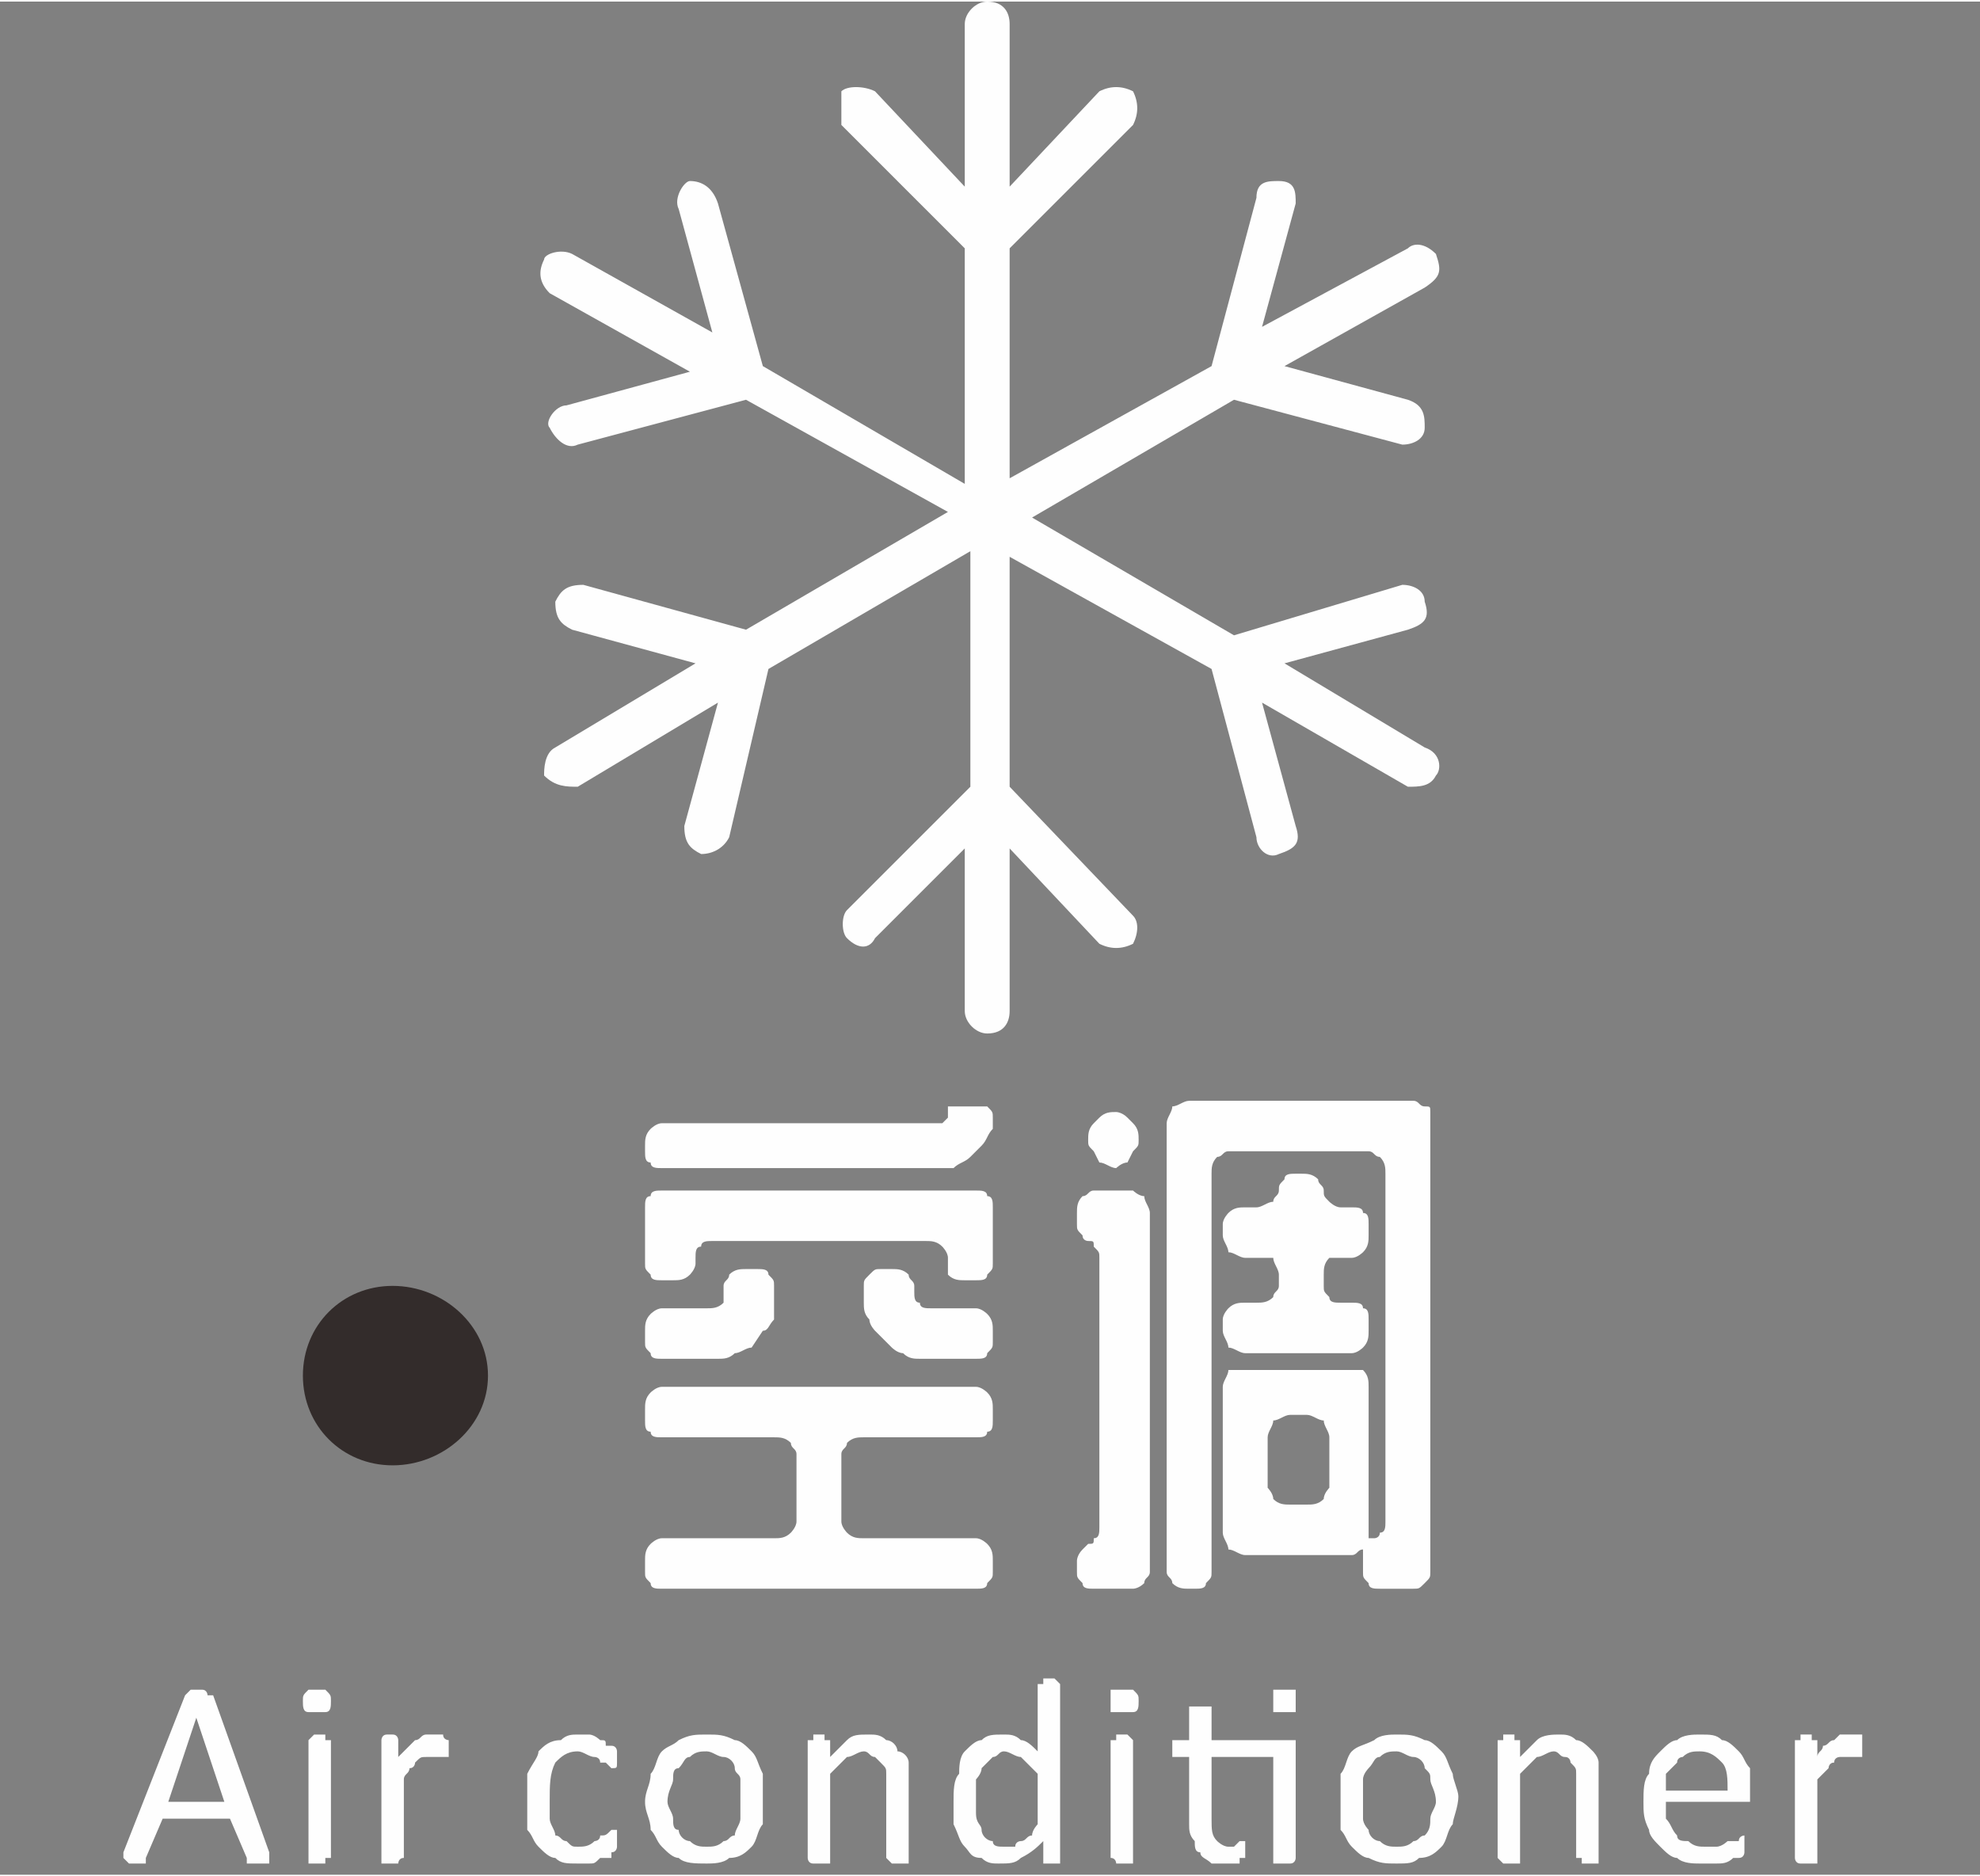 <?xml version="1.0" encoding="UTF-8"?>
<!DOCTYPE svg PUBLIC "-//W3C//DTD SVG 1.1//EN" "http://www.w3.org/Graphics/SVG/1.1/DTD/svg11.dtd">
<!-- Creator: CorelDRAW X8 -->
<svg xmlns="http://www.w3.org/2000/svg" xml:space="preserve" width="78.968mm" height="74.843mm" version="1.1" style="shape-rendering:geometricPrecision; text-rendering:geometricPrecision; image-rendering:optimizeQuality; fill-rule:evenodd; clip-rule:evenodd"
viewBox="0 0 353 334"
 xmlns:xlink="http://www.w3.org/1999/xlink">
 <rect x="0" y="0" width="353" height="334" fill="#808080" stroke="none"/>
 <defs>
  <style type="text/css">
   <![CDATA[
    .fil1 {fill:none}
    .fil0 {fill:#FEFEFE}
    .fil3 {fill:#332C2B}
    .fil2 {fill:#FEFEFE;fill-rule:nonzero}
   ]]>
  </style>
 </defs>
 <g id="图层_x0020_1">
  <path class="fil0" d="M256 138c-1,2 -3,2 -5,2l-26 -15 6 22c1,3 0,4 -3,5 -2,1 -4,-1 -4,-3l-8 -30 -36 -20 0 41 22 23c1,1 1,3 0,5 -2,1 -4,1 -6,0l-16 -17 0 29c0,2 -1,4 -4,4 -2,0 -4,-2 -4,-4l0 -29 -16 16c-1,2 -3,2 -5,0 -1,-1 -1,-4 0,-5l22 -22 0 -42 -36 21 -7 30c-1,2 -3,3 -5,3 -2,-1 -3,-2 -3,-5l6 -22 -25 15c-2,0 -4,0 -6,-2 0,-1 0,-4 2,-5l25 -15 -22 -6c-2,-1 -3,-2 -3,-5 1,-2 2,-3 5,-3l29 8 36 -21 -36 -20 -30 8c-2,1 -4,-1 -5,-3 -1,-1 1,-4 3,-4l22 -6 -25 -14c-2,-2 -2,-4 -1,-6 0,-1 3,-2 5,-1l25 14 -6 -22c-1,-2 1,-5 2,-5 2,0 4,1 5,4l8 29 36 21 0 -42 -22 -22c0,-1 0,-4 0,-6 1,-1 4,-1 6,0l16 17 0 -29c0,-2 2,-4 4,-4 3,0 4,2 4,4l0 29 16 -17c2,-1 4,-1 6,0 1,2 1,4 0,6l-22 22 0 41 36 -20 8 -30c0,-3 2,-3 4,-3 3,0 3,2 3,4l-6 22 26 -14c1,-1 3,-1 5,1 1,3 1,4 -2,6l-25 14 22 6c3,1 3,3 3,5 0,2 -2,3 -4,3l-30 -8 -36 21 36 21 30 -9c2,0 4,1 4,3 1,3 0,4 -3,5l-22 6 25 15c3,1 3,4 2,5l0 0z" p-id="4943"/>
  <rect class="fil1" width="353" height="334"/>
  <path class="fil2" d="M177 225c0,1 0,1 -1,2 0,1 -1,1 -2,1l-2 0c-1,0 -2,0 -3,-1 0,0 0,-1 0,-2l0 -1c0,-1 -1,-2 -1,-2 -1,-1 -2,-1 -3,-1l-38 0c-1,0 -2,0 -2,1 -1,0 -1,1 -1,2l0 1c0,1 -1,2 -1,2 -1,1 -2,1 -3,1l-2 0c-1,0 -2,0 -2,-1 -1,-1 -1,-1 -1,-2l0 -10c0,-1 0,-2 1,-2 0,-1 1,-1 2,-1l56 0c1,0 2,0 2,1 1,0 1,1 1,2l0 10zm0 -26c0,1 0,1 0,2 -1,1 -1,2 -2,3l-2 2c-1,1 -2,1 -3,2 -1,0 -2,0 -3,0l-49 0c-1,0 -2,0 -2,-1 -1,0 -1,-1 -1,-2l0 -1c0,-1 0,-2 1,-3 0,0 1,-1 2,-1l47 0c1,0 2,0 3,0 0,0 1,-1 1,-1 0,-1 0,-1 0,-2 1,0 2,0 3,0l2 0c1,0 2,0 2,0 1,1 1,1 1,2zm-23 57c-1,0 -2,0 -3,1 0,1 -1,1 -1,2l0 12c0,1 1,2 1,2 1,1 2,1 3,1l20 0c1,0 2,1 2,1 1,1 1,2 1,3l0 2c0,1 0,1 -1,2 0,1 -1,1 -2,1l-56 0c-1,0 -2,0 -2,-1 -1,-1 -1,-1 -1,-2l0 -2c0,-1 0,-2 1,-3 0,0 1,-1 2,-1l20 0c1,0 2,0 3,-1 0,0 1,-1 1,-2l0 -12c0,-1 -1,-1 -1,-2 -1,-1 -2,-1 -3,-1l-20 0c-1,0 -2,0 -2,-1 -1,0 -1,-1 -1,-2l0 -2c0,-1 0,-2 1,-3 0,0 1,-1 2,-1l56 0c1,0 2,1 2,1 1,1 1,2 1,3l0 2c0,1 0,2 -1,2 0,1 -1,1 -2,1l-20 0zm-16 -24c0,1 0,2 0,3 -1,1 -1,2 -2,2l-2 3c-1,0 -2,1 -3,1 -1,1 -2,1 -3,1l-10 0c-1,0 -2,0 -2,-1 -1,-1 -1,-1 -1,-2l0 -2c0,-1 0,-2 1,-3 0,0 1,-1 2,-1l8 0c1,0 2,0 3,-1 0,0 0,-1 0,-2l0 -1c0,-1 1,-1 1,-2 1,-1 2,-1 3,-1l2 0c1,0 2,0 2,1 1,1 1,1 1,2l0 3zm39 7c0,1 0,1 -1,2 0,1 -1,1 -2,1l-10 0c-1,0 -2,0 -3,-1 -1,0 -2,-1 -2,-1l-3 -3c0,0 -1,-1 -1,-2 -1,-1 -1,-2 -1,-3l0 -3c0,-1 0,-1 1,-2 1,-1 1,-1 2,-1l2 0c1,0 2,0 3,1 0,1 1,1 1,2l0 1c0,1 0,2 1,2 0,1 1,1 2,1l8 0c1,0 2,1 2,1 1,1 1,2 1,3l0 2zm39 41c0,1 0,1 -1,2 0,1 -1,1 -2,1l-1 0c-1,0 -2,0 -3,-1 0,-1 -1,-1 -1,-2l0 -80c0,-1 1,-2 1,-3 1,0 2,-1 3,-1l40 0c1,0 1,1 2,1 1,0 1,0 1,1l0 82c0,1 0,1 -1,2 -1,1 -1,1 -2,1l-6 0c-1,0 -2,0 -2,-1 -1,-1 -1,-1 -1,-2l0 -2c0,-1 0,-2 0,-2 -1,0 -1,1 -2,1l-19 0c-1,0 -2,-1 -3,-1 0,-1 -1,-2 -1,-3l0 -26c0,-1 1,-2 1,-3 1,0 2,0 3,0l19 0c1,0 2,0 2,0 1,1 1,2 1,3l0 26c0,1 0,1 0,1 0,0 1,0 1,0 0,0 1,0 1,-1 1,0 1,-1 1,-2l0 -62c0,-1 0,-2 -1,-3 -1,0 -1,-1 -2,-1l-25 0c-1,0 -1,1 -2,1 -1,1 -1,2 -1,3l0 71zm-14 3l-7 0c-1,0 -2,0 -2,-1 -1,-1 -1,-1 -1,-2l0 -2c0,0 0,-1 1,-2 0,0 1,-1 1,-1 1,0 1,0 1,-1 1,0 1,-1 1,-2l0 -48c0,-1 0,-1 -1,-2 0,-1 0,-1 -1,-1 0,0 -1,0 -1,-1 -1,-1 -1,-1 -1,-2l0 -2c0,-1 0,-2 1,-3 1,0 1,-1 2,-1l7 0c0,0 1,1 2,1 0,1 1,2 1,3l0 64c0,1 -1,1 -1,2 -1,1 -2,1 -2,1zm22 -51c1,0 2,0 3,-1 0,-1 1,-1 1,-2l0 -2c0,-1 -1,-2 -1,-3 -1,0 -2,0 -3,0l-2 0c-1,0 -2,-1 -3,-1 0,-1 -1,-2 -1,-3l0 -2c0,-1 1,-2 1,-2 1,-1 2,-1 3,-1l2 0c1,0 2,-1 3,-1 0,-1 1,-1 1,-2 0,-1 0,-1 1,-2 0,-1 1,-1 2,-1l1 0c1,0 2,0 3,1 0,1 1,1 1,2 0,1 0,1 1,2 0,0 1,1 2,1l2 0c1,0 2,0 2,1 1,0 1,1 1,2l0 2c0,1 0,2 -1,3 0,0 -1,1 -2,1l-2 0c-1,0 -2,0 -2,0 -1,1 -1,2 -1,3l0 2c0,1 0,1 1,2 0,1 1,1 2,1l2 0c1,0 2,0 2,1 1,0 1,1 1,2l0 2c0,1 0,2 -1,3 0,0 -1,1 -2,1l-19 0c-1,0 -2,-1 -3,-1 0,-1 -1,-2 -1,-3l0 -2c0,-1 1,-2 1,-2 1,-1 2,-1 3,-1l2 0zm6 20c-1,0 -2,1 -3,1 0,1 -1,2 -1,3l0 9c0,0 1,1 1,2 1,1 2,1 3,1l3 0c1,0 2,0 3,-1 0,-1 1,-2 1,-2l0 -9c0,-1 -1,-2 -1,-3 -1,0 -2,-1 -3,-1l-3 0zm-29 -45c-1,0 -2,1 -2,1 -1,0 -2,-1 -3,-1l-1 -2c-1,-1 -1,-1 -1,-2 0,-1 0,-2 1,-3l1 -1c1,-1 2,-1 3,-1 0,0 1,0 2,1l1 1c1,1 1,2 1,3 0,1 0,1 -1,2l-1 2z"/>
  <path class="fil3" d="M70 229c9,0 17,7 17,16 0,9 -8,16 -17,16 -9,0 -16,-7 -16,-16 0,-9 7,-16 16,-16z"/>
  <path class="fil2" d="M48 330c0,1 0,1 0,1 0,0 0,0 0,1 0,0 0,0 -1,0 0,0 0,0 -1,0 0,0 -1,0 -1,0 0,0 0,0 -1,0 0,0 0,-1 0,-1 0,0 0,0 0,0l-3 -7 -12 0 -3 7c0,0 0,0 0,0 0,0 0,1 0,1 0,0 -1,0 -1,0 0,0 0,0 -1,0 0,0 -1,0 -1,0 0,0 0,0 -1,-1 0,0 0,0 0,0 0,0 0,0 0,-1l11 -28c0,0 0,0 0,0 0,0 0,0 0,0 0,0 1,-1 1,-1 0,0 1,0 1,0 1,0 1,0 1,0 1,0 1,1 1,1 0,0 1,0 1,0 0,0 0,0 0,0l10 28zm-13 -24l0 0 -5 15 10 0 -5 -15zm24 25c0,0 0,0 -1,0 0,0 0,1 0,1 0,0 0,0 0,0 -1,0 -1,0 -1,0 -1,0 -1,0 -1,0 -1,0 -1,0 -1,0 0,0 0,-1 0,-1 0,0 0,0 0,0l0 -21c0,0 0,0 0,0 0,0 0,0 0,0 0,0 0,0 1,-1 0,0 0,0 1,0 0,0 0,0 1,0 0,1 0,1 0,1 0,0 0,0 0,0 1,0 1,0 1,0l0 21zm0 -28c0,1 0,2 -1,2 0,0 0,0 -1,0 -1,0 -2,0 -2,0 -1,0 -1,-1 -1,-2 0,-1 0,-1 1,-2 0,0 1,0 2,0 1,0 1,0 1,0 1,1 1,1 1,2zm21 9c0,0 0,0 0,0 0,1 0,1 0,1 0,0 0,0 0,0 0,0 0,0 -1,0 0,0 0,0 0,0 0,0 0,0 -1,0 0,0 0,0 0,0 -1,0 -1,0 -1,0 -1,0 -1,0 -1,0 -1,0 -1,0 -2,1 0,0 0,1 -1,1 0,1 -1,1 -1,2l0 14c0,0 0,0 0,0 -1,0 -1,1 -1,1 0,0 0,0 0,0 -1,0 -1,0 -1,0 -1,0 -1,0 -1,0 -1,0 -1,0 -1,0 0,0 0,-1 0,-1 0,0 0,0 0,0l0 -21c0,0 0,0 0,0 0,0 0,0 0,0 0,0 0,-1 1,-1 0,0 0,0 1,0 0,0 0,0 0,0 1,0 1,1 1,1 0,0 0,0 0,0 0,0 0,0 0,0l0 3c1,-1 1,-1 2,-2 0,0 1,-1 1,-1 1,0 1,-1 2,-1 0,0 0,0 1,0 0,0 0,0 1,0 0,0 0,0 0,0 1,0 1,0 1,0 0,1 1,1 1,1 0,0 0,0 0,0 0,0 0,0 0,0 0,0 0,0 0,1 0,0 0,0 0,1zm30 16c0,0 0,0 0,1 0,0 0,0 0,0 0,0 0,0 0,0 0,0 0,1 -1,1 0,0 0,0 0,1 -1,0 -1,0 -2,0 -1,1 -1,1 -2,1 -1,0 -1,0 -2,0 -2,0 -3,0 -4,-1 -1,0 -2,-1 -3,-2 -1,-1 -1,-2 -2,-3 0,-2 0,-3 0,-5 0,-2 0,-4 0,-5 1,-2 2,-3 2,-4 1,-1 2,-2 4,-2 1,-1 2,-1 3,-1 1,0 2,0 2,0 1,0 2,1 2,1 1,0 1,0 1,1 1,0 1,0 1,0 1,0 1,1 1,1 0,0 0,0 0,0 0,0 0,0 0,1 0,0 0,0 0,0 0,1 0,1 0,1 0,1 0,1 -1,1 0,0 0,0 -1,-1 0,0 0,0 -1,0 0,-1 -1,-1 -1,-1 -1,0 -2,-1 -3,-1 -2,0 -3,1 -4,2 -1,2 -1,4 -1,7 0,1 0,2 0,3 0,1 1,2 1,3 1,0 1,1 2,1 1,1 1,1 2,1 1,0 2,0 3,-1 0,0 1,0 1,-1 1,0 1,0 2,-1 0,0 0,0 0,0 1,0 1,0 1,0 0,0 0,0 0,0 0,1 0,1 0,1 0,0 0,1 0,1zm26 -8c0,2 0,4 0,5 -1,1 -1,3 -2,4 -1,1 -2,2 -4,2 -1,1 -3,1 -4,1 -2,0 -4,0 -5,-1 -1,0 -2,-1 -3,-2 -1,-1 -1,-2 -2,-3 0,-2 -1,-3 -1,-5 0,-2 1,-3 1,-5 1,-1 1,-3 2,-4 1,-1 2,-1 3,-2 2,-1 3,-1 5,-1 2,0 3,0 5,1 1,0 2,1 3,2 1,1 1,2 2,4 0,1 0,3 0,4zm-4 1c0,-2 0,-3 0,-4 0,-1 -1,-1 -1,-2 0,-1 -1,-2 -2,-2 -1,0 -2,-1 -3,-1 -1,0 -2,0 -3,1 -1,0 -1,1 -2,2 -1,0 -1,1 -1,2 0,1 -1,2 -1,4 0,1 1,2 1,3 0,1 0,2 1,2 0,1 1,2 2,2 1,1 2,1 3,1 1,0 2,0 3,-1 1,0 1,-1 2,-1 0,-1 1,-2 1,-3 0,-1 0,-2 0,-3zm30 10c0,0 0,0 0,0 0,0 0,1 0,1 0,0 -1,0 -1,0 0,0 0,0 -1,0 0,0 0,0 -1,0 0,0 0,0 0,0 0,0 -1,-1 -1,-1 0,0 0,0 0,0l0 -12c0,-1 0,-2 0,-3 0,-1 0,-1 -1,-2 0,0 -1,-1 -1,-1 -1,0 -1,-1 -2,-1 -1,0 -2,1 -3,1 -1,1 -2,2 -3,3l0 15c0,0 0,0 0,0 0,0 0,1 0,1 -1,0 -1,0 -1,0 0,0 -1,0 -1,0 0,0 -1,0 -1,0 0,0 0,0 0,0 -1,0 -1,-1 -1,-1 0,0 0,0 0,0l0 -21c0,0 0,0 0,0 0,0 0,0 1,0 0,0 0,-1 0,-1 0,0 1,0 1,0 0,0 1,0 1,0 0,0 0,1 0,1 0,0 1,0 1,0 0,0 0,0 0,0l0 3c1,-1 2,-2 3,-3 1,-1 2,-1 4,-1 1,0 2,0 3,1 1,0 2,1 2,2 1,0 2,1 2,2 0,2 0,3 0,4l0 13zm27 0c0,0 0,0 0,0 0,0 0,1 0,1 0,0 -1,0 -1,0 0,0 0,0 -1,0 0,0 0,0 0,0 -1,0 -1,0 -1,0 0,0 0,-1 0,-1 0,0 0,0 0,0l0 -3c-1,1 -2,2 -4,3 -1,1 -2,1 -4,1 -1,0 -2,0 -3,-1 -2,0 -2,-1 -3,-2 -1,-1 -1,-2 -2,-4 0,-1 0,-3 0,-4 0,-2 0,-4 1,-5 0,-1 0,-3 1,-4 1,-1 2,-2 3,-2 1,-1 2,-1 4,-1 1,0 2,0 3,1 1,0 2,1 3,2l0 -12c0,0 0,0 0,0 0,0 1,0 1,0 0,0 0,-1 0,-1 1,0 1,0 1,0 1,0 1,0 1,0 0,0 1,1 1,1 0,0 0,0 0,0 0,0 0,0 0,0l0 31zm-4 -15c-1,-1 -2,-2 -3,-3 -1,0 -2,-1 -3,-1 -1,0 -1,1 -2,1 -1,1 -1,1 -2,2 0,1 -1,2 -1,2 0,1 0,2 0,3 0,1 0,2 0,3 0,2 1,2 1,3 0,1 1,2 2,2 0,1 1,1 2,1 1,0 1,0 2,0 0,-1 1,-1 1,-1 1,0 1,-1 2,-1 0,-1 1,-2 1,-2l0 -9zm17 15c0,0 0,0 0,0 0,0 0,1 0,1 0,0 0,0 -1,0 0,0 0,0 -1,0 0,0 0,0 -1,0 0,0 0,0 0,0 0,0 0,-1 -1,-1 0,0 0,0 0,0l0 -21c0,0 0,0 0,0 1,0 1,0 1,0 0,0 0,0 0,-1 1,0 1,0 1,0 1,0 1,0 1,0 1,1 1,1 1,1 0,0 0,0 0,0 0,0 0,0 0,0l0 21zm1 -28c0,1 0,2 -1,2 0,0 -1,0 -2,0 -1,0 -1,0 -2,0 0,0 0,-1 0,-2 0,-1 0,-1 0,-2 1,0 1,0 2,0 1,0 2,0 2,0 1,1 1,1 1,2zm27 7c0,0 0,0 1,0 0,0 0,0 0,1l0 20c0,0 0,0 0,0 0,0 0,1 -1,1 0,0 0,0 0,0 0,0 -1,0 -1,0 0,0 -1,0 -1,0 0,0 0,0 -1,0 0,0 0,-1 0,-1 0,0 0,0 0,0l0 -18 -11 0 0 11c0,2 0,3 1,4 0,0 1,1 2,1 1,0 1,0 1,0 0,0 1,-1 1,-1 0,0 0,0 0,0 1,0 1,0 1,0 0,0 0,0 0,0 0,0 0,0 0,0 0,0 0,1 0,1 0,0 0,0 0,0 0,1 0,1 0,2 0,0 0,0 0,0 0,0 0,0 -1,0 0,1 0,1 0,1 -1,0 -1,0 -1,0 -1,0 -1,0 -2,0 -1,0 -2,0 -2,0 -1,-1 -2,-1 -2,-2 -1,0 -1,-1 -1,-2 -1,-1 -1,-2 -1,-3l0 -12 -3 0c0,0 0,0 0,-1 0,0 0,0 0,-1 0,0 0,0 0,-1 0,0 0,0 0,0 0,0 0,0 0,0 0,0 0,0 0,0l3 0 0 -5c0,-1 0,-1 0,-1 1,0 1,0 1,0 0,0 0,0 0,0 1,0 1,0 1,0 1,0 1,0 1,0 0,0 1,0 1,0 0,0 0,0 0,0 0,0 0,0 0,1l0 5 14 0zm1 -7c0,1 0,2 0,2 -1,0 -1,0 -2,0 -1,0 -2,0 -2,0 0,0 0,-1 0,-2 0,-1 0,-1 0,-2 0,0 1,0 2,0 1,0 1,0 2,0 0,1 0,1 0,2zm29 17c0,2 -1,4 -1,5 -1,1 -1,3 -2,4 -1,1 -2,2 -4,2 -1,1 -2,1 -4,1 -2,0 -3,0 -5,-1 -1,0 -2,-1 -3,-2 -1,-1 -1,-2 -2,-3 0,-2 0,-3 0,-5 0,-2 0,-3 0,-5 1,-1 1,-3 2,-4 1,-1 2,-1 4,-2 1,-1 3,-1 4,-1 2,0 3,0 5,1 1,0 2,1 3,2 1,1 1,2 2,4 0,1 1,3 1,4zm-4 1c0,-2 -1,-3 -1,-4 0,-1 0,-1 -1,-2 0,-1 -1,-2 -2,-2 -1,0 -2,-1 -3,-1 -1,0 -2,0 -3,1 -1,0 -1,1 -2,2 0,0 -1,1 -1,2 0,1 0,2 0,4 0,1 0,2 0,3 0,1 1,2 1,2 0,1 1,2 2,2 1,1 2,1 3,1 1,0 2,0 3,-1 1,0 1,-1 2,-1 1,-1 1,-2 1,-3 0,-1 1,-2 1,-3zm29 10c0,0 0,0 0,0 0,0 0,1 0,1 0,0 0,0 -1,0 0,0 0,0 -1,0 0,0 0,0 -1,0 0,0 0,0 0,0 0,0 0,-1 0,-1 -1,0 -1,0 -1,0l0 -12c0,-1 0,-2 0,-3 0,-1 0,-1 -1,-2 0,0 0,-1 -1,-1 -1,0 -1,-1 -2,-1 -1,0 -2,1 -3,1 -1,1 -2,2 -3,3l0 15c0,0 0,0 0,0 0,0 0,1 0,1 0,0 -1,0 -1,0 0,0 0,0 -1,0 0,0 0,0 -1,0 0,0 0,0 0,0 0,0 -1,-1 -1,-1 0,0 0,0 0,0l0 -21c0,0 0,0 0,0 0,0 1,0 1,0 0,0 0,-1 0,-1 0,0 1,0 1,0 0,0 1,0 1,0 0,0 0,1 0,1 1,0 1,0 1,0 0,0 0,0 0,0l0 3c1,-1 2,-2 3,-3 1,-1 3,-1 4,-1 1,0 2,0 3,1 1,0 2,1 3,2 0,0 1,1 1,2 0,2 0,3 0,4l0 13zm27 -11c0,0 0,1 0,1 -1,0 -1,0 -1,0l-14 0c0,2 0,3 0,3 1,1 1,2 2,3 0,1 1,1 2,1 1,1 2,1 3,1 1,0 2,0 2,0 1,0 2,-1 2,-1 1,0 2,0 2,0 0,-1 1,-1 1,-1 0,0 0,0 0,0 0,1 0,1 0,1 0,0 0,0 0,0 0,0 0,1 0,1 0,0 0,0 0,0 0,1 0,1 0,1 0,0 0,0 0,0 0,0 0,0 0,0 0,0 0,1 -1,1 0,0 -1,0 -1,0 -1,1 -2,1 -3,1 -1,0 -2,0 -3,0 -1,0 -3,0 -4,-1 -1,0 -2,-1 -3,-2 -1,-1 -2,-2 -2,-3 -1,-2 -1,-3 -1,-5 0,-2 0,-4 1,-5 0,-2 1,-3 2,-4 1,-1 2,-2 3,-2 1,-1 3,-1 4,-1 2,0 3,0 4,1 1,0 2,1 3,2 1,1 1,2 2,3 0,1 0,3 0,4l0 1zm-4 -1c0,-2 0,-4 -1,-5 -1,-1 -2,-2 -4,-2 -1,0 -2,0 -3,1 0,0 -1,0 -1,1 -1,1 -1,1 -2,2 0,1 0,2 0,3l11 0zm24 -7c0,0 0,0 0,0 0,1 0,1 0,1 0,0 0,0 0,0 0,0 0,0 0,0 0,0 0,0 -1,0 0,0 0,0 0,0 0,0 -1,0 -1,0 0,0 0,0 -1,0 0,0 -1,0 -1,0 0,0 -1,0 -1,1 -1,0 -1,1 -1,1 -1,1 -1,1 -2,2l0 14c0,0 0,0 0,0 0,0 0,1 0,1 0,0 -1,0 -1,0 0,0 0,0 -1,0 0,0 -1,0 -1,0 0,0 0,0 0,0 -1,0 -1,-1 -1,-1 0,0 0,0 0,0l0 -21c0,0 0,0 0,0 0,0 0,0 1,0 0,0 0,-1 0,-1 0,0 1,0 1,0 0,0 1,0 1,0 0,0 0,1 0,1 1,0 1,0 1,0 0,0 0,0 0,0l0 3c0,-1 1,-1 1,-2 1,0 1,-1 2,-1 0,0 1,-1 1,-1 1,0 1,0 1,0 1,0 1,0 1,0 0,0 1,0 1,0 0,0 0,0 1,0 0,1 0,1 0,1 0,0 0,0 0,0 0,0 0,0 0,0 0,0 0,0 0,1 0,0 0,0 0,1z"/>
 </g>
</svg>
